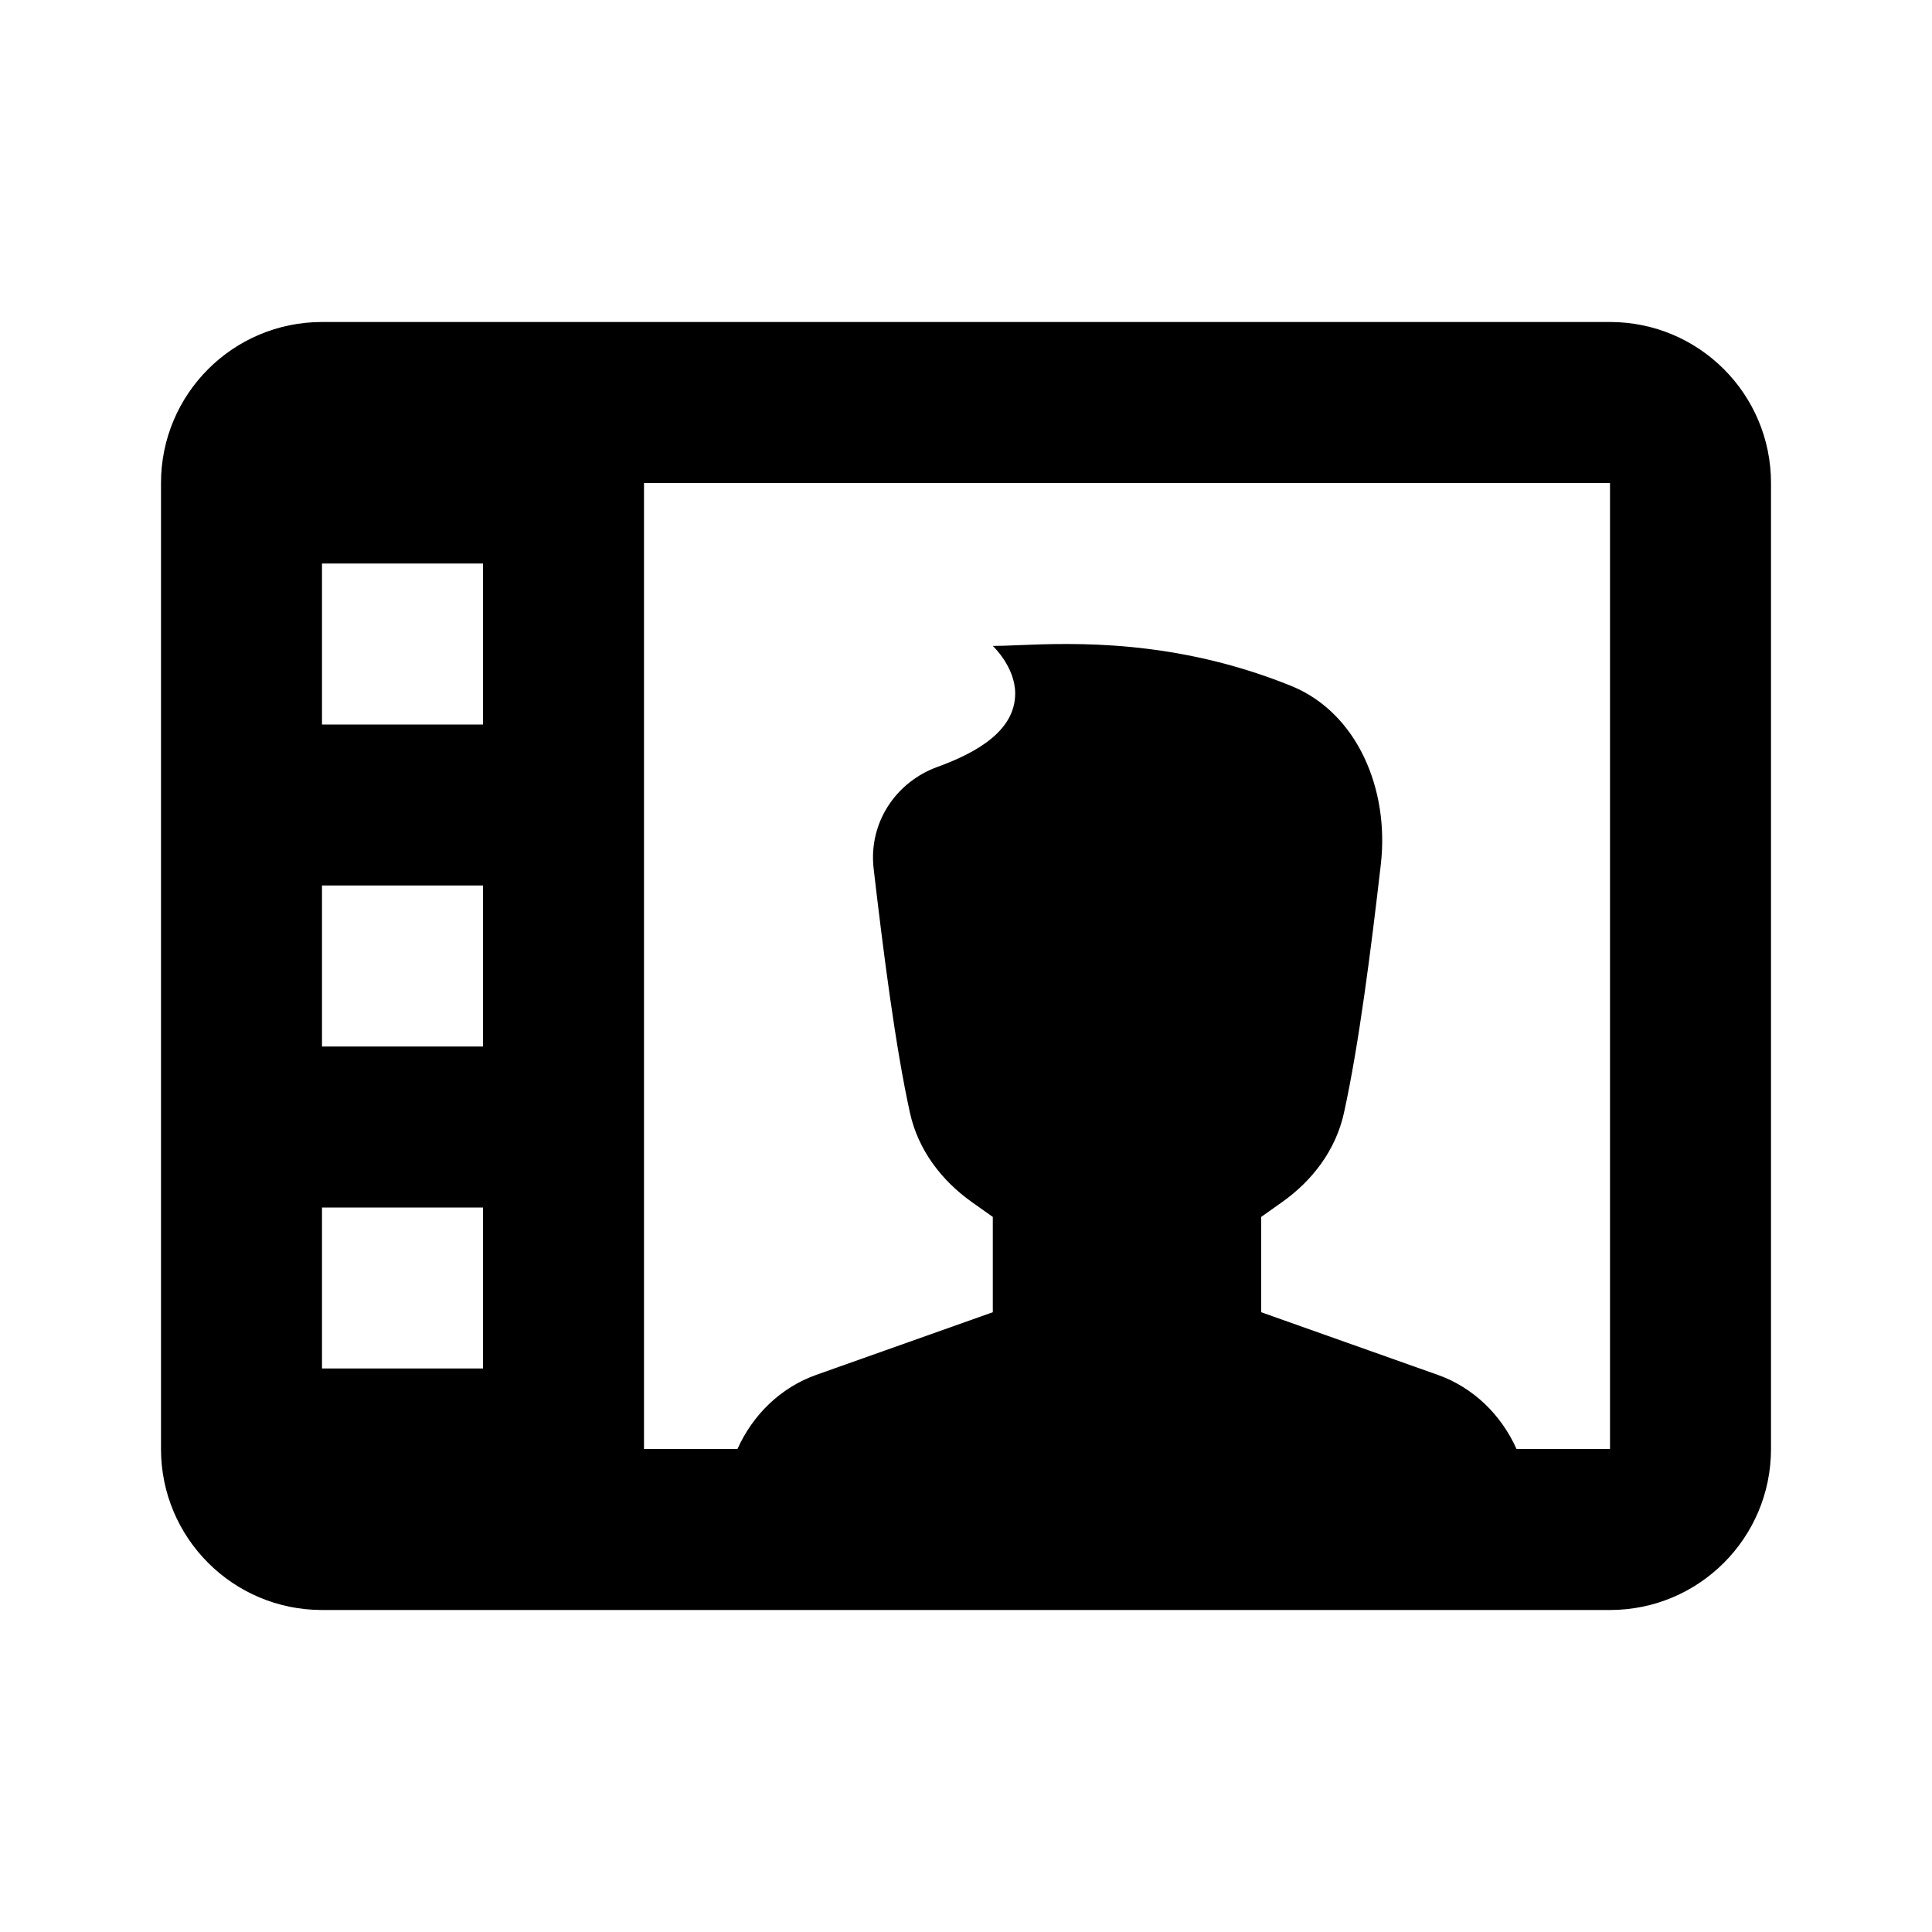 <svg width="24" height="24" viewBox="0 0 24 24" fill="none" xmlns="http://www.w3.org/2000/svg">
<path fill-rule="evenodd" clip-rule="evenodd" d="M4 4C2.895 4 2 4.895 2 6V18C2 19.105 2.895 20 4 20H20C21.105 20 22 19.105 22 18V6C22 4.895 21.105 4 20 4H4ZM8 6L20 6V18H18.839C18.648 17.574 18.301 17.235 17.86 17.079L15.667 16.301V15.117L15.928 14.932C16.3 14.668 16.593 14.29 16.695 13.825C16.883 12.973 17.035 11.762 17.153 10.739C17.261 9.807 16.861 8.853 16.038 8.52C14.593 7.936 13.331 7.987 12.64 8.015C12.52 8.02 12.417 8.024 12.333 8.024C12.333 8.024 12.611 8.283 12.611 8.615C12.611 9.076 12.138 9.348 11.645 9.527C11.131 9.713 10.786 10.219 10.853 10.793C10.971 11.805 11.12 12.988 11.304 13.825C11.407 14.29 11.7 14.668 12.072 14.932L12.333 15.117V16.301L10.14 17.079C9.699 17.235 9.352 17.574 9.161 18H8V6ZM4 7V9H6V7H4ZM4 11V13H6V11H4ZM4 15V17H6V15H4Z" fill="black"/>
</svg>
